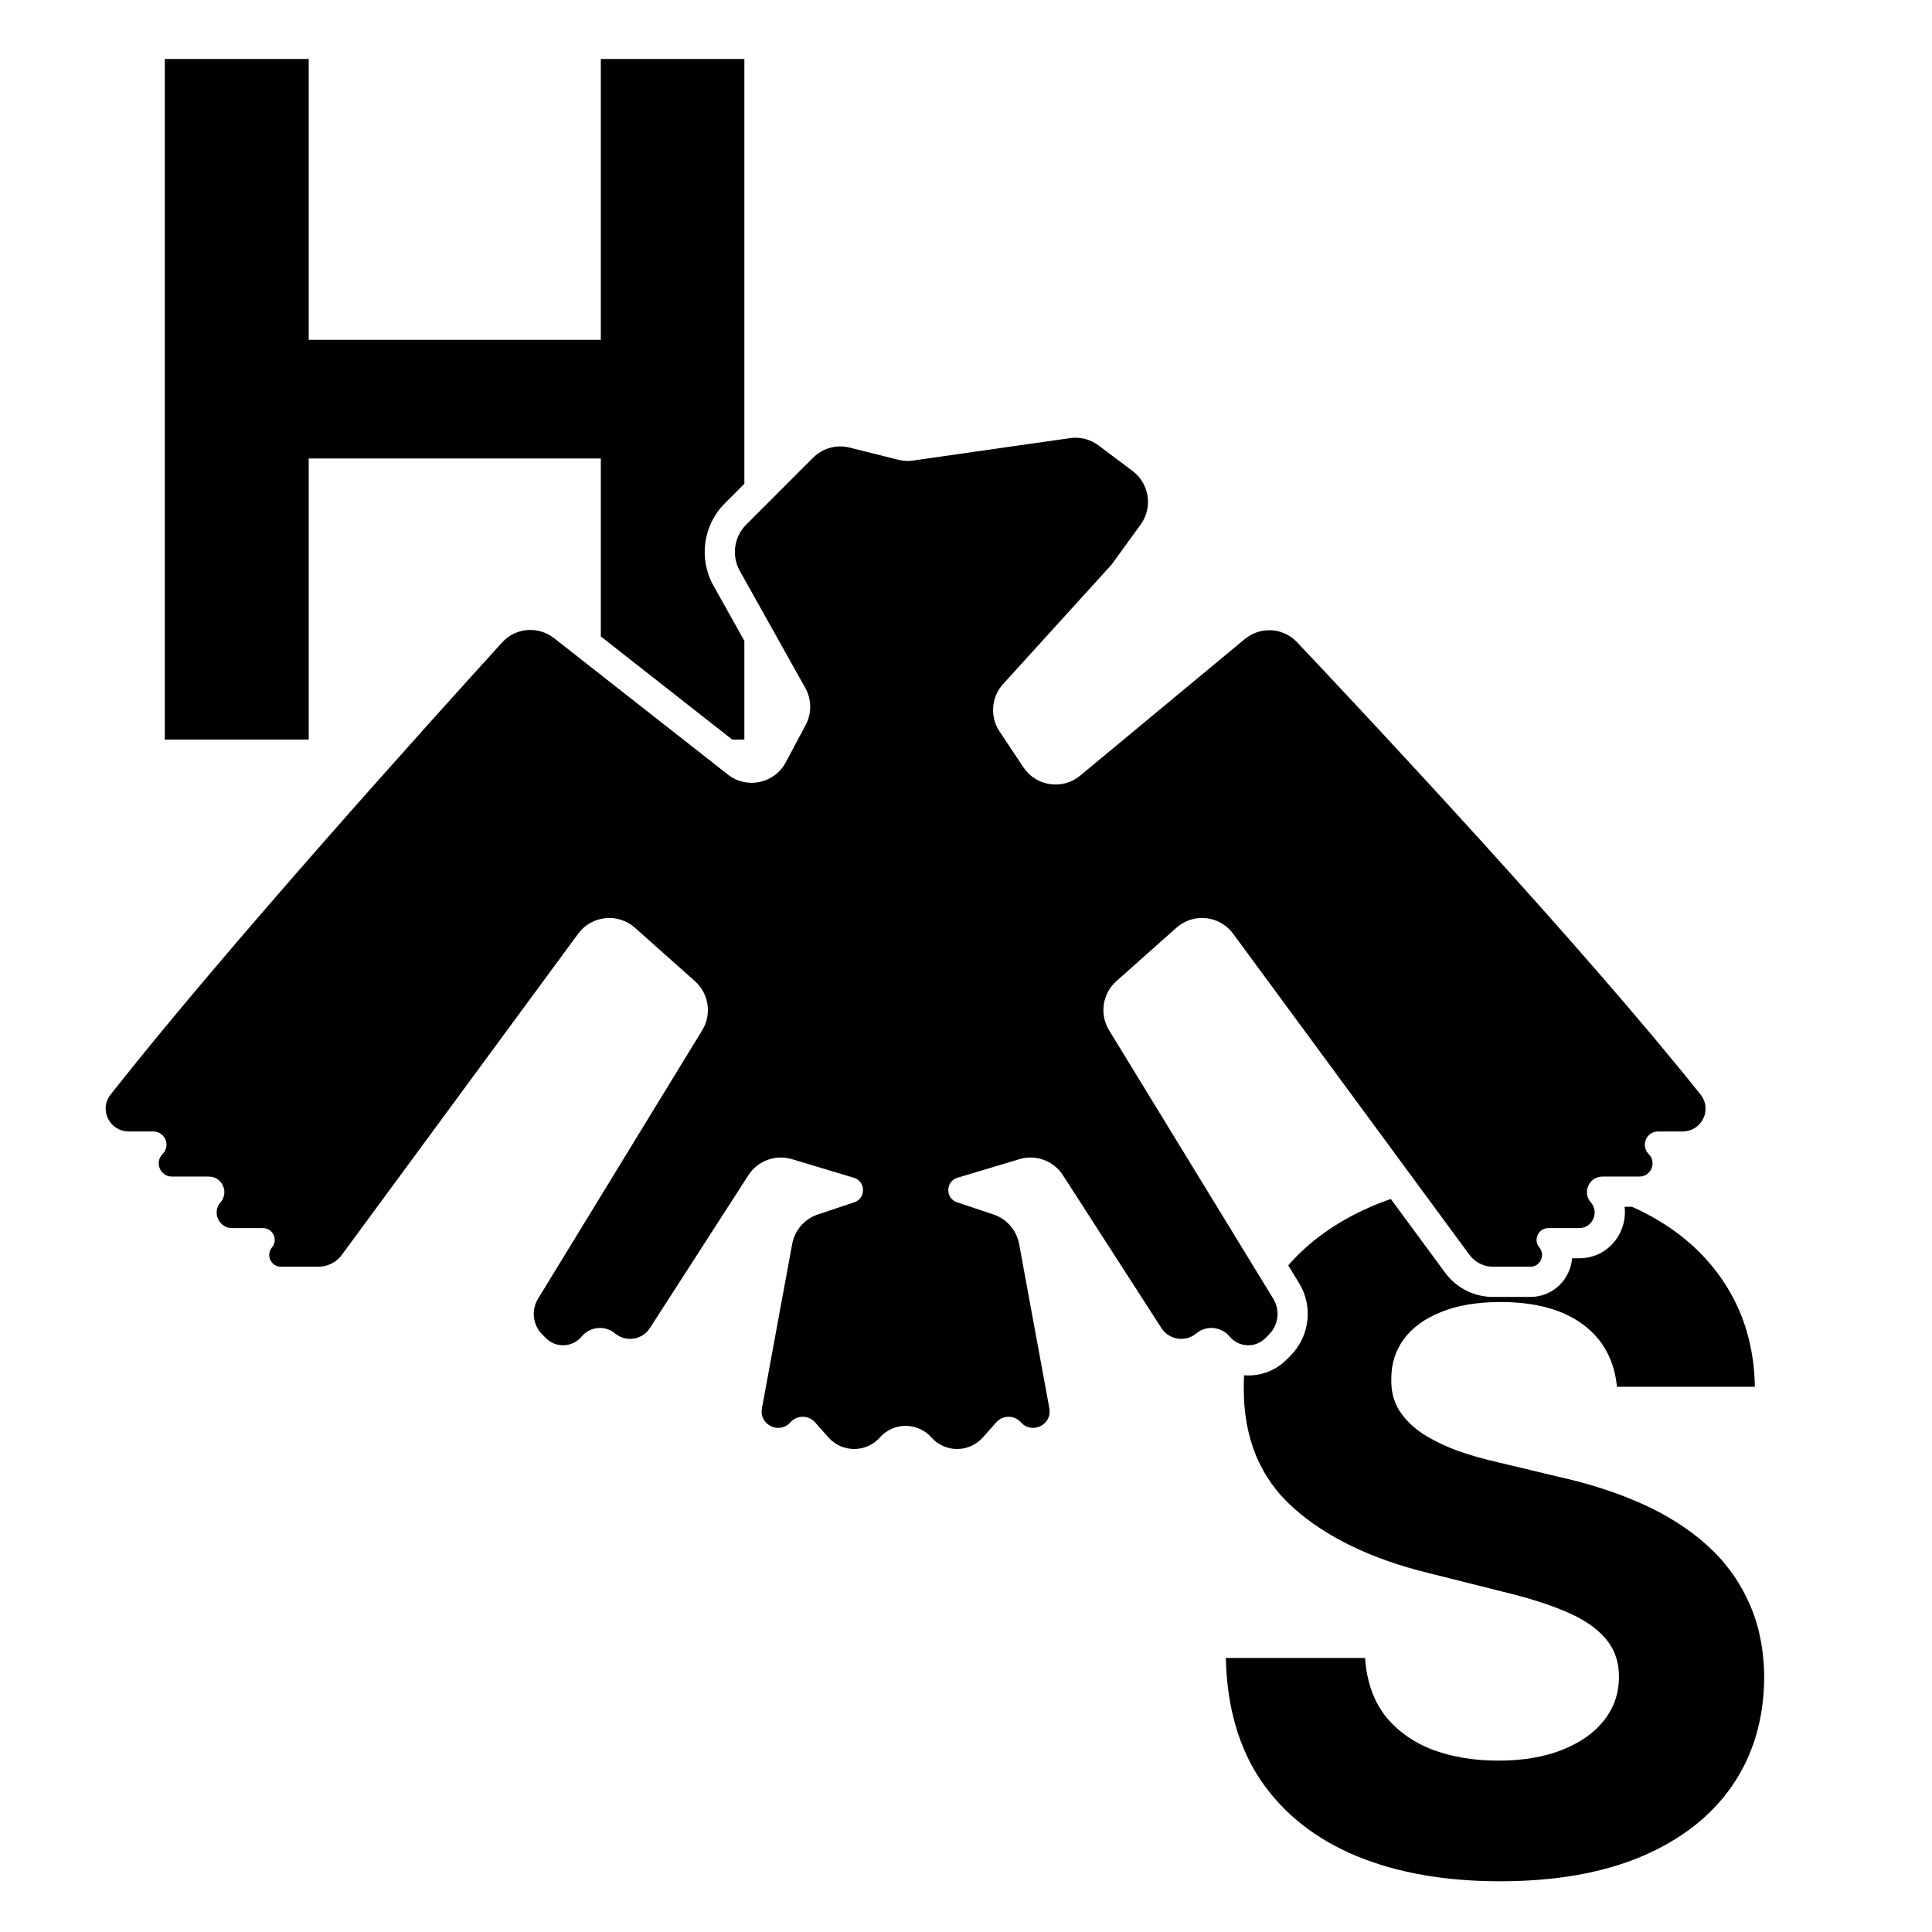 <svg width="128" height="128" viewBox="0 0 128 128" fill="none" xmlns="http://www.w3.org/2000/svg">
<path d="M49.013 37.821L53.352 45.578C53.777 46.339 53.787 47.264 53.377 48.034L52.059 50.507C51.311 51.911 49.477 52.299 48.225 51.317L36.716 42.285C35.665 41.46 34.168 41.573 33.27 42.561C28.646 47.644 15.019 62.744 7.328 72.517C6.54 73.518 7.262 74.963 8.535 74.963H10.155C10.934 74.963 11.324 75.906 10.773 76.457C10.223 77.008 10.612 77.951 11.391 77.951H13.835C14.719 77.951 15.191 78.992 14.609 79.657C14.027 80.323 14.499 81.365 15.383 81.365H17.42C18.081 81.365 18.442 82.136 18.019 82.645C17.596 83.153 17.957 83.925 18.618 83.925H21.089C21.705 83.925 22.284 83.632 22.649 83.136L38.306 61.86C39.199 60.647 40.94 60.464 42.064 61.465L46.042 65.005C46.967 65.829 47.17 67.198 46.524 68.256L35.645 86.046C35.181 86.805 35.297 87.782 35.925 88.41L36.182 88.667C36.842 89.329 37.936 89.269 38.535 88.55C39.087 87.886 40.081 87.787 40.744 88.341C41.465 88.942 42.549 88.776 43.058 87.987L49.583 77.861C50.2 76.903 51.376 76.469 52.466 76.797L56.57 78.029C57.367 78.269 57.384 79.393 56.595 79.657L54.189 80.46C53.305 80.755 52.651 81.507 52.482 82.425L50.48 93.308C50.28 94.395 51.634 95.057 52.367 94.231C52.801 93.743 53.563 93.743 53.997 94.231L54.887 95.234C55.794 96.255 57.389 96.255 58.297 95.234C59.204 94.211 60.799 94.211 61.706 95.234C62.614 96.255 64.209 96.255 65.116 95.234L66.006 94.231C66.44 93.743 67.202 93.743 67.636 94.231C68.369 95.057 69.723 94.395 69.523 93.308L67.521 82.425C67.352 81.507 66.698 80.755 65.815 80.46L63.408 79.657C62.619 79.393 62.636 78.269 63.433 78.029L67.537 76.797C68.628 76.469 69.803 76.903 70.421 77.861L76.946 87.987C77.454 88.776 78.538 88.942 79.26 88.341C79.923 87.787 80.916 87.886 81.469 88.55C82.067 89.269 83.161 89.329 83.822 88.667L84.079 88.41C84.706 87.782 84.822 86.805 84.358 86.046L73.479 68.256C72.833 67.198 73.036 65.829 73.961 65.005L77.939 61.465C79.064 60.464 80.804 60.647 81.697 61.86L97.355 83.136C97.72 83.632 98.299 83.925 98.914 83.925H101.386C102.046 83.925 102.408 83.153 101.984 82.645C101.561 82.136 101.922 81.365 102.583 81.365H104.621C105.504 81.365 105.976 80.323 105.394 79.657C104.813 78.992 105.285 77.951 106.168 77.951H108.612C109.391 77.951 109.781 77.008 109.23 76.457C108.68 75.906 109.07 74.963 109.848 74.963H111.468C112.741 74.963 113.461 73.519 112.668 72.522C104.887 62.737 90.715 47.608 85.927 42.543C85.004 41.567 83.496 41.489 82.462 42.346L71.564 51.387C70.395 52.356 68.646 52.1 67.804 50.836L66.224 48.462C65.573 47.484 65.67 46.189 66.459 45.319L73.641 37.41L75.568 34.757C76.39 33.625 76.153 32.042 75.034 31.203L72.783 29.512C72.241 29.105 71.559 28.93 70.887 29.026L60.498 30.512C60.17 30.559 59.837 30.541 59.516 30.461L56.292 29.654C55.42 29.436 54.498 29.692 53.863 30.328L49.436 34.76C48.627 35.57 48.454 36.821 49.013 37.821Z" fill="black"/>
<path d="M95.744 84.321L95.888 84.506C96.633 85.401 97.741 85.925 98.914 85.925H101.386C102.954 85.924 104.044 84.71 104.158 83.364H104.62C106.575 83.364 107.841 81.638 107.631 79.95H108.115C108.16 79.97 108.206 79.989 108.251 80.01C110.761 81.155 112.713 82.748 114.107 84.788C115.502 86.828 116.221 89.191 116.265 91.877H107.128C106.952 90.101 106.196 88.722 104.86 87.738C103.525 86.755 101.712 86.263 99.422 86.263C97.866 86.263 96.553 86.483 95.481 86.923C94.41 87.349 93.587 87.944 93.015 88.707C92.457 89.47 92.179 90.336 92.179 91.305C92.149 92.112 92.318 92.816 92.685 93.418C93.066 94.02 93.588 94.541 94.248 94.981C94.909 95.407 95.672 95.782 96.538 96.105C97.404 96.413 98.328 96.677 99.311 96.897L103.363 97.866C105.33 98.306 107.135 98.893 108.779 99.627C110.423 100.361 111.847 101.263 113.051 102.335C114.254 103.406 115.186 104.669 115.847 106.122C116.522 107.575 116.867 109.241 116.882 111.12C116.867 113.88 116.162 116.272 114.768 118.298C113.388 120.309 111.392 121.872 108.779 122.987C106.181 124.088 103.047 124.639 99.378 124.639C95.738 124.639 92.567 124.08 89.866 122.965C87.18 121.849 85.081 120.199 83.569 118.012C82.072 115.81 81.287 113.087 81.214 109.843H90.439C90.542 111.355 90.975 112.617 91.738 113.63C92.516 114.628 93.551 115.384 94.843 115.897C96.149 116.396 97.624 116.646 99.268 116.646C100.882 116.646 102.285 116.411 103.474 115.941C104.677 115.472 105.609 114.819 106.27 113.982C106.93 113.146 107.26 112.184 107.26 111.098C107.26 110.085 106.959 109.234 106.357 108.544C105.77 107.854 104.905 107.267 103.76 106.782C102.63 106.298 101.242 105.858 99.599 105.462L94.689 104.229C90.887 103.304 87.885 101.858 85.684 99.892C83.482 97.925 82.389 95.275 82.403 91.943C82.402 91.664 82.409 91.388 82.423 91.116C83.424 91.195 84.457 90.861 85.236 90.081L85.493 89.823C86.694 88.621 86.977 86.795 86.228 85.298L86.064 85.003L85.348 83.832C86.739 82.244 88.517 80.969 90.682 80.01C91.158 79.799 91.647 79.607 92.147 79.435L95.744 84.321Z" fill="black"/>
<path d="M20.452 22.514H39.806V3.909H49.316V32.05L48.022 33.347C46.58 34.791 46.272 37.017 47.268 38.798L49.316 42.46V49H48.513L39.806 42.167V30.374H20.452V49H10.919V3.909H20.452V22.514Z" fill="black"/>
</svg>
